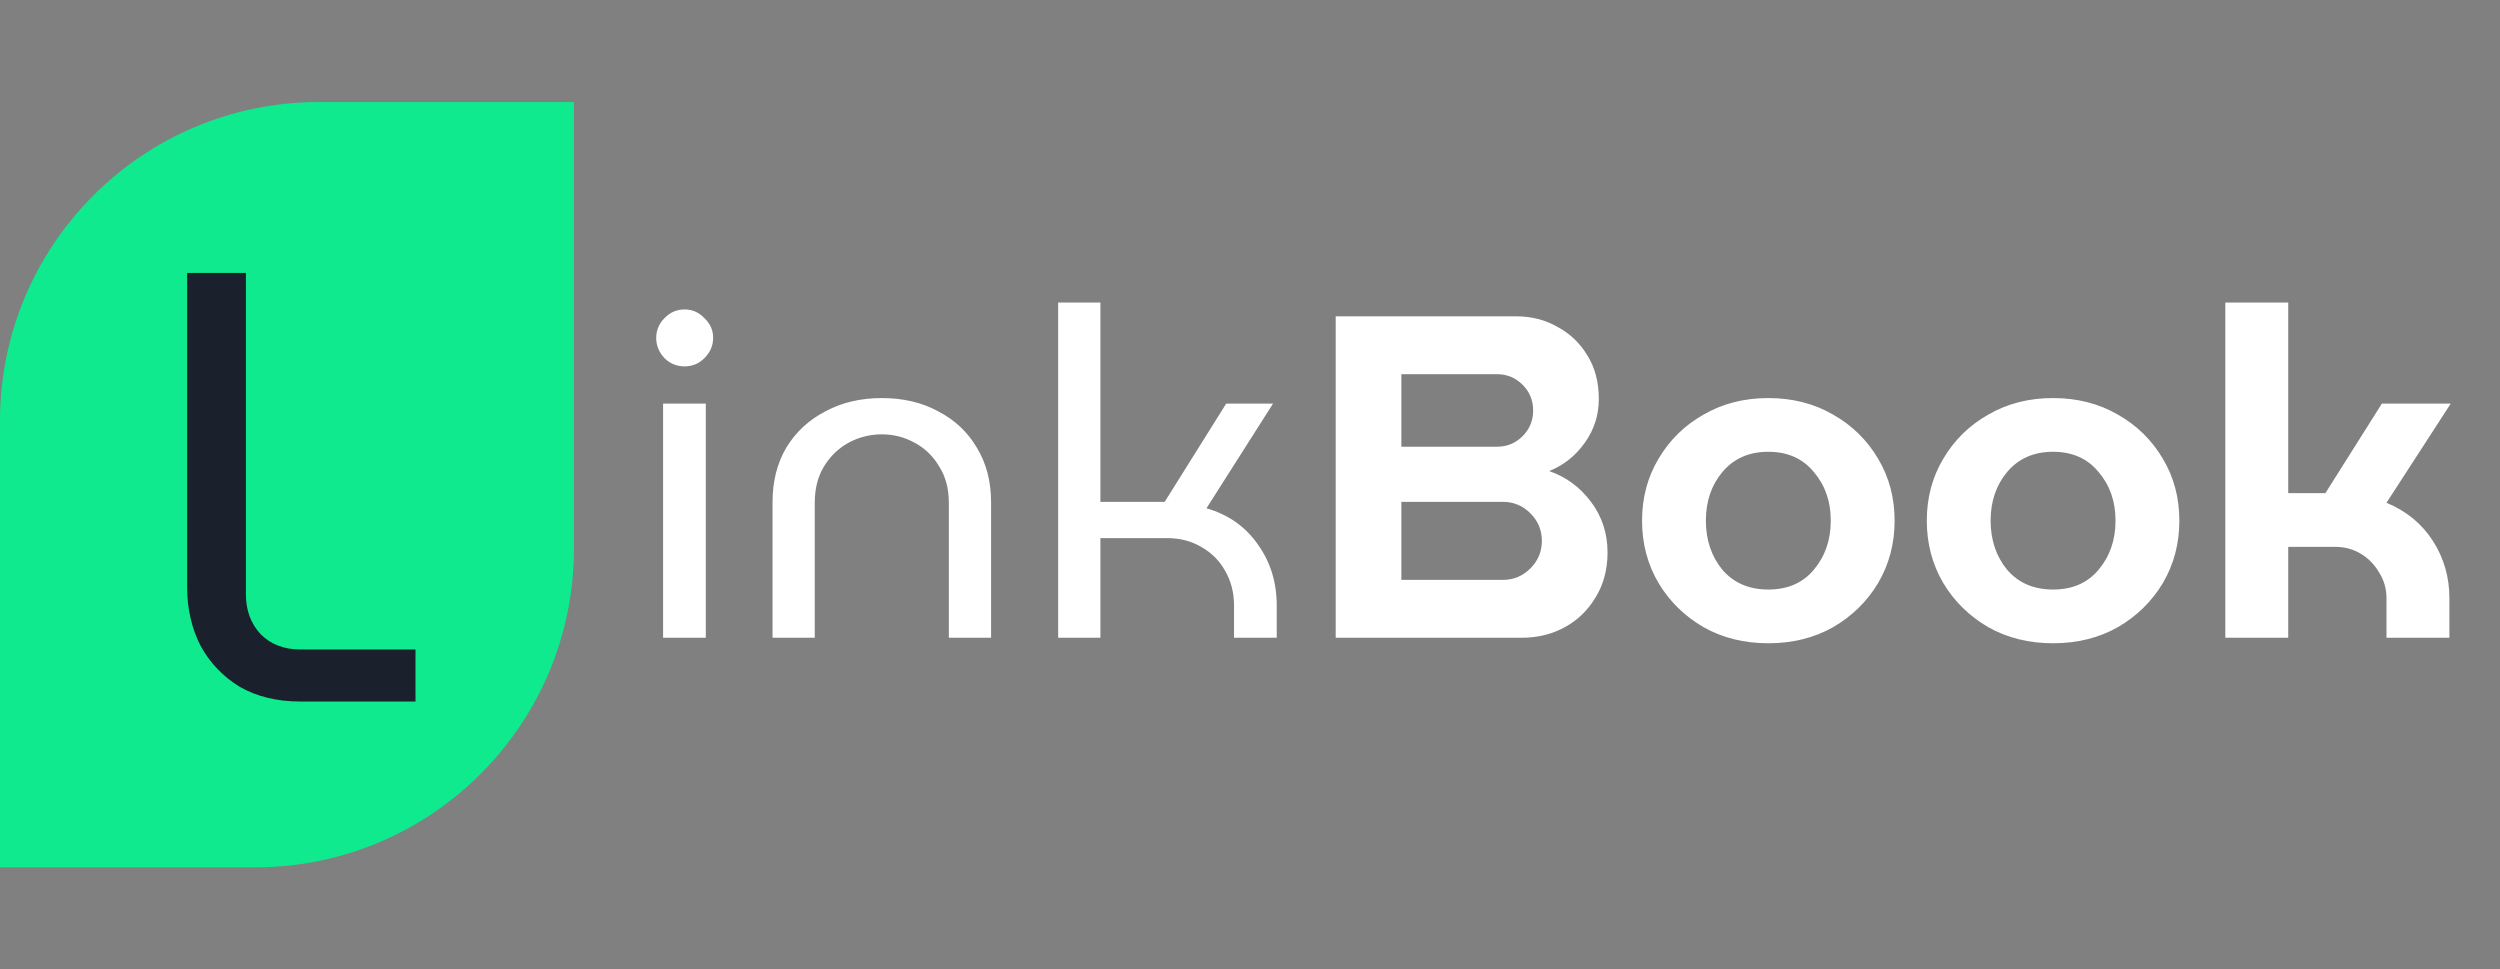 <svg width="196" height="76" viewBox="0 0 196 76" fill="none" xmlns="http://www.w3.org/2000/svg">
<rect x="0" y="0" width="196" height="76" fill="#808080" stroke="none"/>
<path d="M0 33C0 19.193 11.193 8 25 8H45V43C45 56.807 33.807 68 20 68H0V33Z" fill="#0EEA8D"/>
<path d="M23.551 55C21.727 55 20.143 54.616 18.799 53.848C17.487 53.048 16.463 51.976 15.727 50.632C15.023 49.256 14.671 47.72 14.671 46.024V21.4H19.279V46.6C19.279 47.848 19.663 48.888 20.431 49.72C21.231 50.52 22.271 50.92 23.551 50.92H32.575V55H23.551Z" fill="#1A202C"/>
<path d="M51.987 50V31.64H55.335V50H51.987ZM53.679 28.724C53.055 28.724 52.527 28.508 52.095 28.076C51.663 27.62 51.447 27.092 51.447 26.492C51.447 25.892 51.663 25.376 52.095 24.944C52.527 24.488 53.055 24.26 53.679 24.26C54.279 24.26 54.795 24.488 55.227 24.944C55.683 25.376 55.911 25.892 55.911 26.492C55.911 27.092 55.683 27.62 55.227 28.076C54.795 28.508 54.279 28.724 53.679 28.724ZM60.566 50V39.38C60.566 37.748 60.925 36.32 61.645 35.096C62.389 33.872 63.41 32.924 64.706 32.252C66.001 31.556 67.478 31.208 69.133 31.208C70.814 31.208 72.29 31.556 73.561 32.252C74.858 32.924 75.865 33.872 76.585 35.096C77.329 36.32 77.701 37.748 77.701 39.38V50H74.389V39.416C74.389 38.312 74.138 37.364 73.633 36.572C73.153 35.756 72.505 35.132 71.689 34.7C70.897 34.268 70.046 34.052 69.133 34.052C68.222 34.052 67.358 34.268 66.541 34.7C65.749 35.132 65.102 35.756 64.597 36.572C64.118 37.364 63.877 38.312 63.877 39.416V50H60.566ZM82.96 50V23.72H86.272V39.344H91.312L96.136 31.64H99.808L94.588 39.848C96.316 40.352 97.66 41.3 98.62 42.692C99.604 44.06 100.096 45.656 100.096 47.48V50H96.748V47.48C96.748 46.472 96.52 45.572 96.064 44.78C95.632 43.988 95.02 43.364 94.228 42.908C93.436 42.428 92.524 42.188 91.492 42.188H86.272V50H82.96ZM104.719 50V24.8H118.867C120.067 24.8 121.147 25.076 122.107 25.628C123.091 26.156 123.871 26.9 124.447 27.86C125.047 28.82 125.347 29.96 125.347 31.28C125.347 32.552 124.975 33.704 124.231 34.736C123.511 35.744 122.587 36.476 121.459 36.932C122.779 37.388 123.871 38.192 124.735 39.344C125.599 40.496 126.031 41.816 126.031 43.304C126.031 44.648 125.719 45.824 125.095 46.832C124.495 47.84 123.691 48.62 122.683 49.172C121.675 49.724 120.547 50 119.299 50H104.719ZM109.867 35.024H117.355C118.147 35.024 118.819 34.748 119.371 34.196C119.923 33.644 120.199 32.972 120.199 32.18C120.199 31.388 119.923 30.716 119.371 30.164C118.819 29.612 118.147 29.336 117.355 29.336H109.867V35.024ZM109.867 45.464H117.823C118.663 45.464 119.383 45.164 119.983 44.564C120.583 43.964 120.883 43.244 120.883 42.404C120.883 41.564 120.583 40.844 119.983 40.244C119.383 39.644 118.663 39.344 117.823 39.344H109.867V45.464ZM138.637 50.432C136.741 50.432 135.049 50.012 133.561 49.172C132.073 48.308 130.897 47.156 130.033 45.716C129.169 44.252 128.737 42.62 128.737 40.82C128.737 39.02 129.169 37.4 130.033 35.96C130.897 34.496 132.073 33.344 133.561 32.504C135.049 31.64 136.741 31.208 138.637 31.208C140.533 31.208 142.225 31.64 143.713 32.504C145.201 33.344 146.377 34.496 147.241 35.96C148.105 37.4 148.537 39.02 148.537 40.82C148.537 42.62 148.105 44.252 147.241 45.716C146.377 47.156 145.201 48.308 143.713 49.172C142.225 50.012 140.533 50.432 138.637 50.432ZM138.637 46.22C140.149 46.22 141.337 45.704 142.201 44.672C143.089 43.616 143.533 42.332 143.533 40.82C143.533 39.308 143.089 38.036 142.201 37.004C141.337 35.948 140.149 35.42 138.637 35.42C137.125 35.42 135.925 35.948 135.037 37.004C134.173 38.036 133.741 39.308 133.741 40.82C133.741 42.332 134.173 43.616 135.037 44.672C135.925 45.704 137.125 46.22 138.637 46.22ZM160.961 50.432C159.065 50.432 157.373 50.012 155.885 49.172C154.397 48.308 153.221 47.156 152.357 45.716C151.493 44.252 151.061 42.62 151.061 40.82C151.061 39.02 151.493 37.4 152.357 35.96C153.221 34.496 154.397 33.344 155.885 32.504C157.373 31.64 159.065 31.208 160.961 31.208C162.857 31.208 164.549 31.64 166.037 32.504C167.525 33.344 168.701 34.496 169.565 35.96C170.429 37.4 170.861 39.02 170.861 40.82C170.861 42.62 170.429 44.252 169.565 45.716C168.701 47.156 167.525 48.308 166.037 49.172C164.549 50.012 162.857 50.432 160.961 50.432ZM160.961 46.22C162.473 46.22 163.661 45.704 164.525 44.672C165.413 43.616 165.857 42.332 165.857 40.82C165.857 39.308 165.413 38.036 164.525 37.004C163.661 35.948 162.473 35.42 160.961 35.42C159.449 35.42 158.249 35.948 157.361 37.004C156.497 38.036 156.065 39.308 156.065 40.82C156.065 42.332 156.497 43.616 157.361 44.672C158.249 45.704 159.449 46.22 160.961 46.22ZM174.465 50V23.72H179.397V38.66H182.313L186.741 31.64H192.141L187.101 39.416C188.661 40.064 189.873 41.06 190.737 42.404C191.601 43.748 192.033 45.248 192.033 46.904V50H187.101V46.904C187.101 46.16 186.909 45.488 186.525 44.888C186.165 44.264 185.685 43.772 185.085 43.412C184.485 43.052 183.813 42.872 183.069 42.872H179.397V50H174.465Z" fill="white"/>
</svg>
